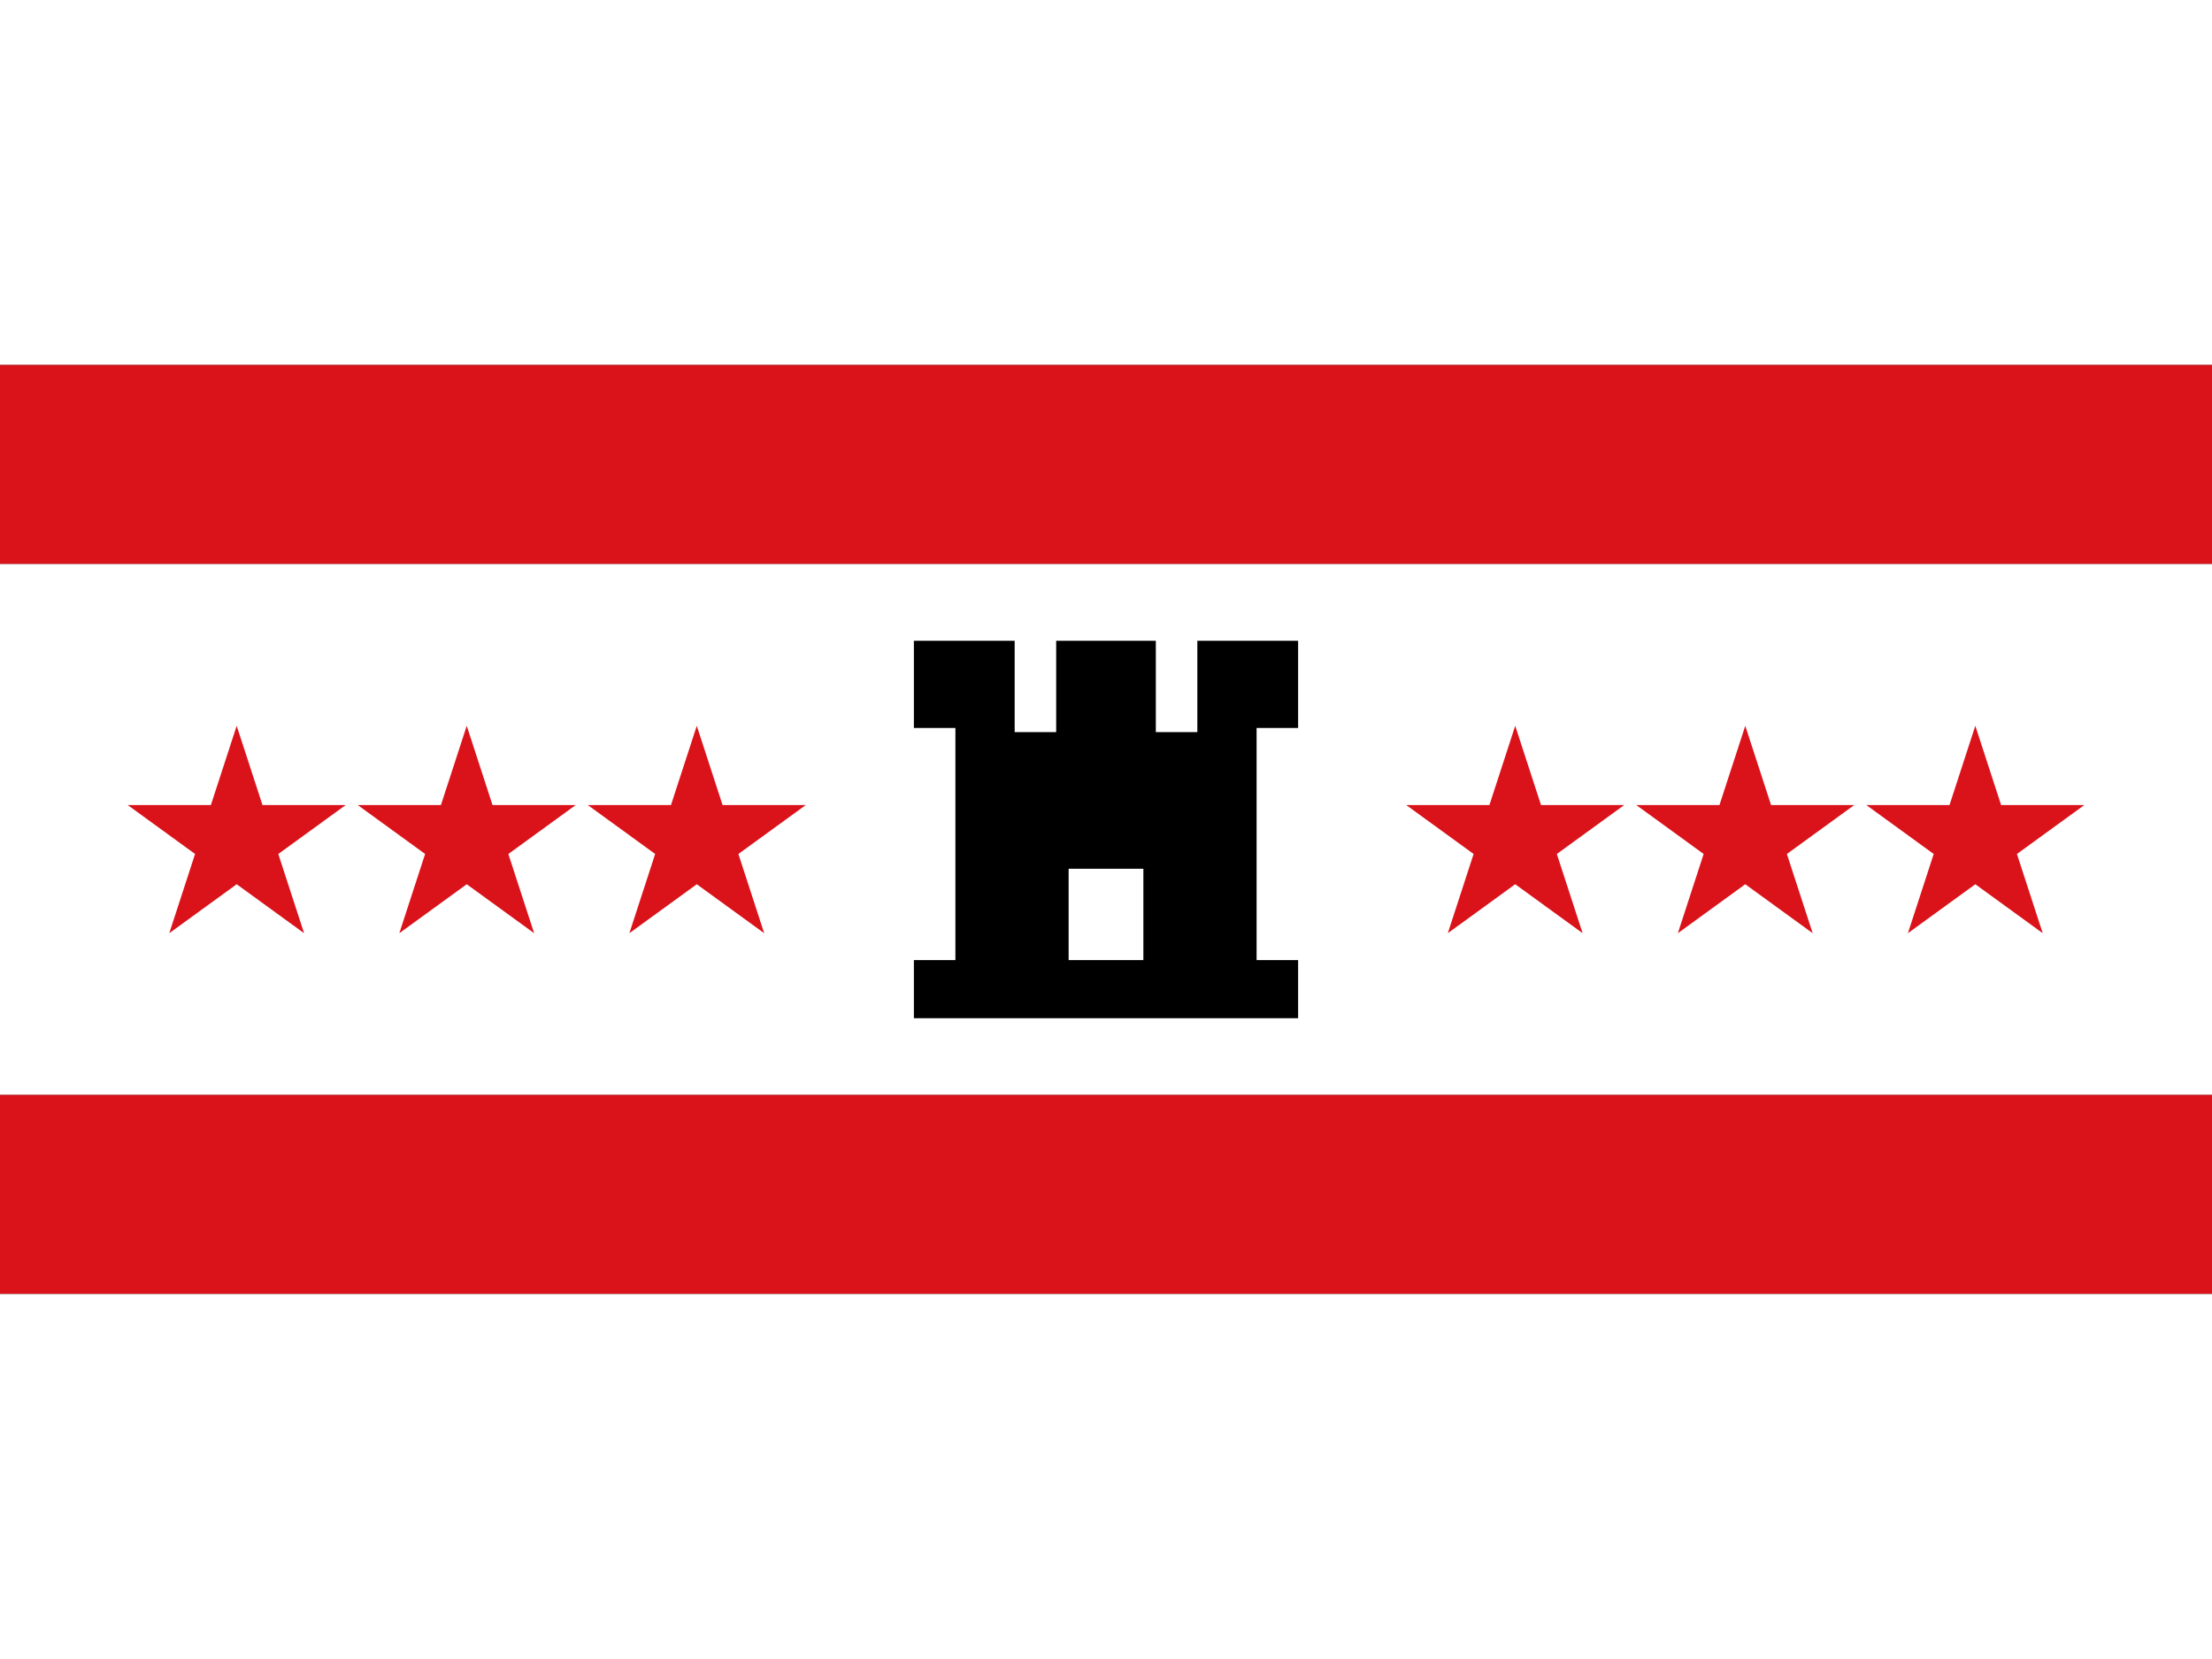 <?xml version="1.0"?>
<svg xmlns="http://www.w3.org/2000/svg" xmlns:xlink="http://www.w3.org/1999/xlink" version="1.1" width="480" height="360" viewBox="0 0 480 360">
<rect x="0" y="0" width="480" height="360" fill="#333333" stroke="none"/>
<!-- Generated by Kreative Vexillo v1.0 -->
<style>
.black{fill:rgb(0,0,0);}
.red{fill:rgb(218,18,26);}
.white{fill:rgb(255,255,255);}
</style>
<defs>
<path id="castle" d="M -0.509 -0.5 V -0.269 H -0.399 V 0.346 H -0.509 V 0.5 H 0.509 V 0.346 H 0.399 V -0.269 H 0.509 V -0.5 H 0.242 V -0.258 H 0.132 V -0.5 H -0.132 V -0.258 H -0.242 V -0.5 H -0.509 Z M -0.099 0.104 H 0.099 V 0.346 H -0.099 V 0.104 Z"/>
<path id="star" d="M 0.0 -1.0 L 0.225 -0.309 L 0.951 -0.309 L 0.363 0.118 L 0.588 0.809 L 0.0 0.382 L -0.588 0.809 L -0.363 0.118 L -0.951 -0.309 L -0.225 -0.309 Z"/>
</defs>
<g>
<g>
<rect x="0" y="0" width="480" height="79.2" class="white"/>
<rect x="0" y="79.2" width="480" height="43.2" class="red"/>
<rect x="0" y="122.4" width="480" height="115.2" class="white"/>
<rect x="0" y="237.6" width="480" height="43.2" class="red"/>
<rect x="0" y="280.8" width="480" height="79.2" class="white"/>
</g>
<use xlink:href="#star" transform="translate(51.36 182.376) scale(24.876 24.876) rotate(0)" class="red"/>
<use xlink:href="#star" transform="translate(101.28 182.376) scale(24.876 24.876) rotate(0)" class="red"/>
<use xlink:href="#star" transform="translate(151.2 182.376) scale(24.876 24.876) rotate(0)" class="red"/>
<use xlink:href="#star" transform="translate(328.8 182.376) scale(24.876 24.876) rotate(0)" class="red"/>
<use xlink:href="#star" transform="translate(378.72 182.376) scale(24.876 24.876) rotate(0)" class="red"/>
<use xlink:href="#star" transform="translate(428.64 182.376) scale(24.876 24.876) rotate(0)" class="red"/>
<use xlink:href="#castle" transform="translate(240 180) scale(81.9 81.9) rotate(0)" class="black"/>
</g>
</svg>
